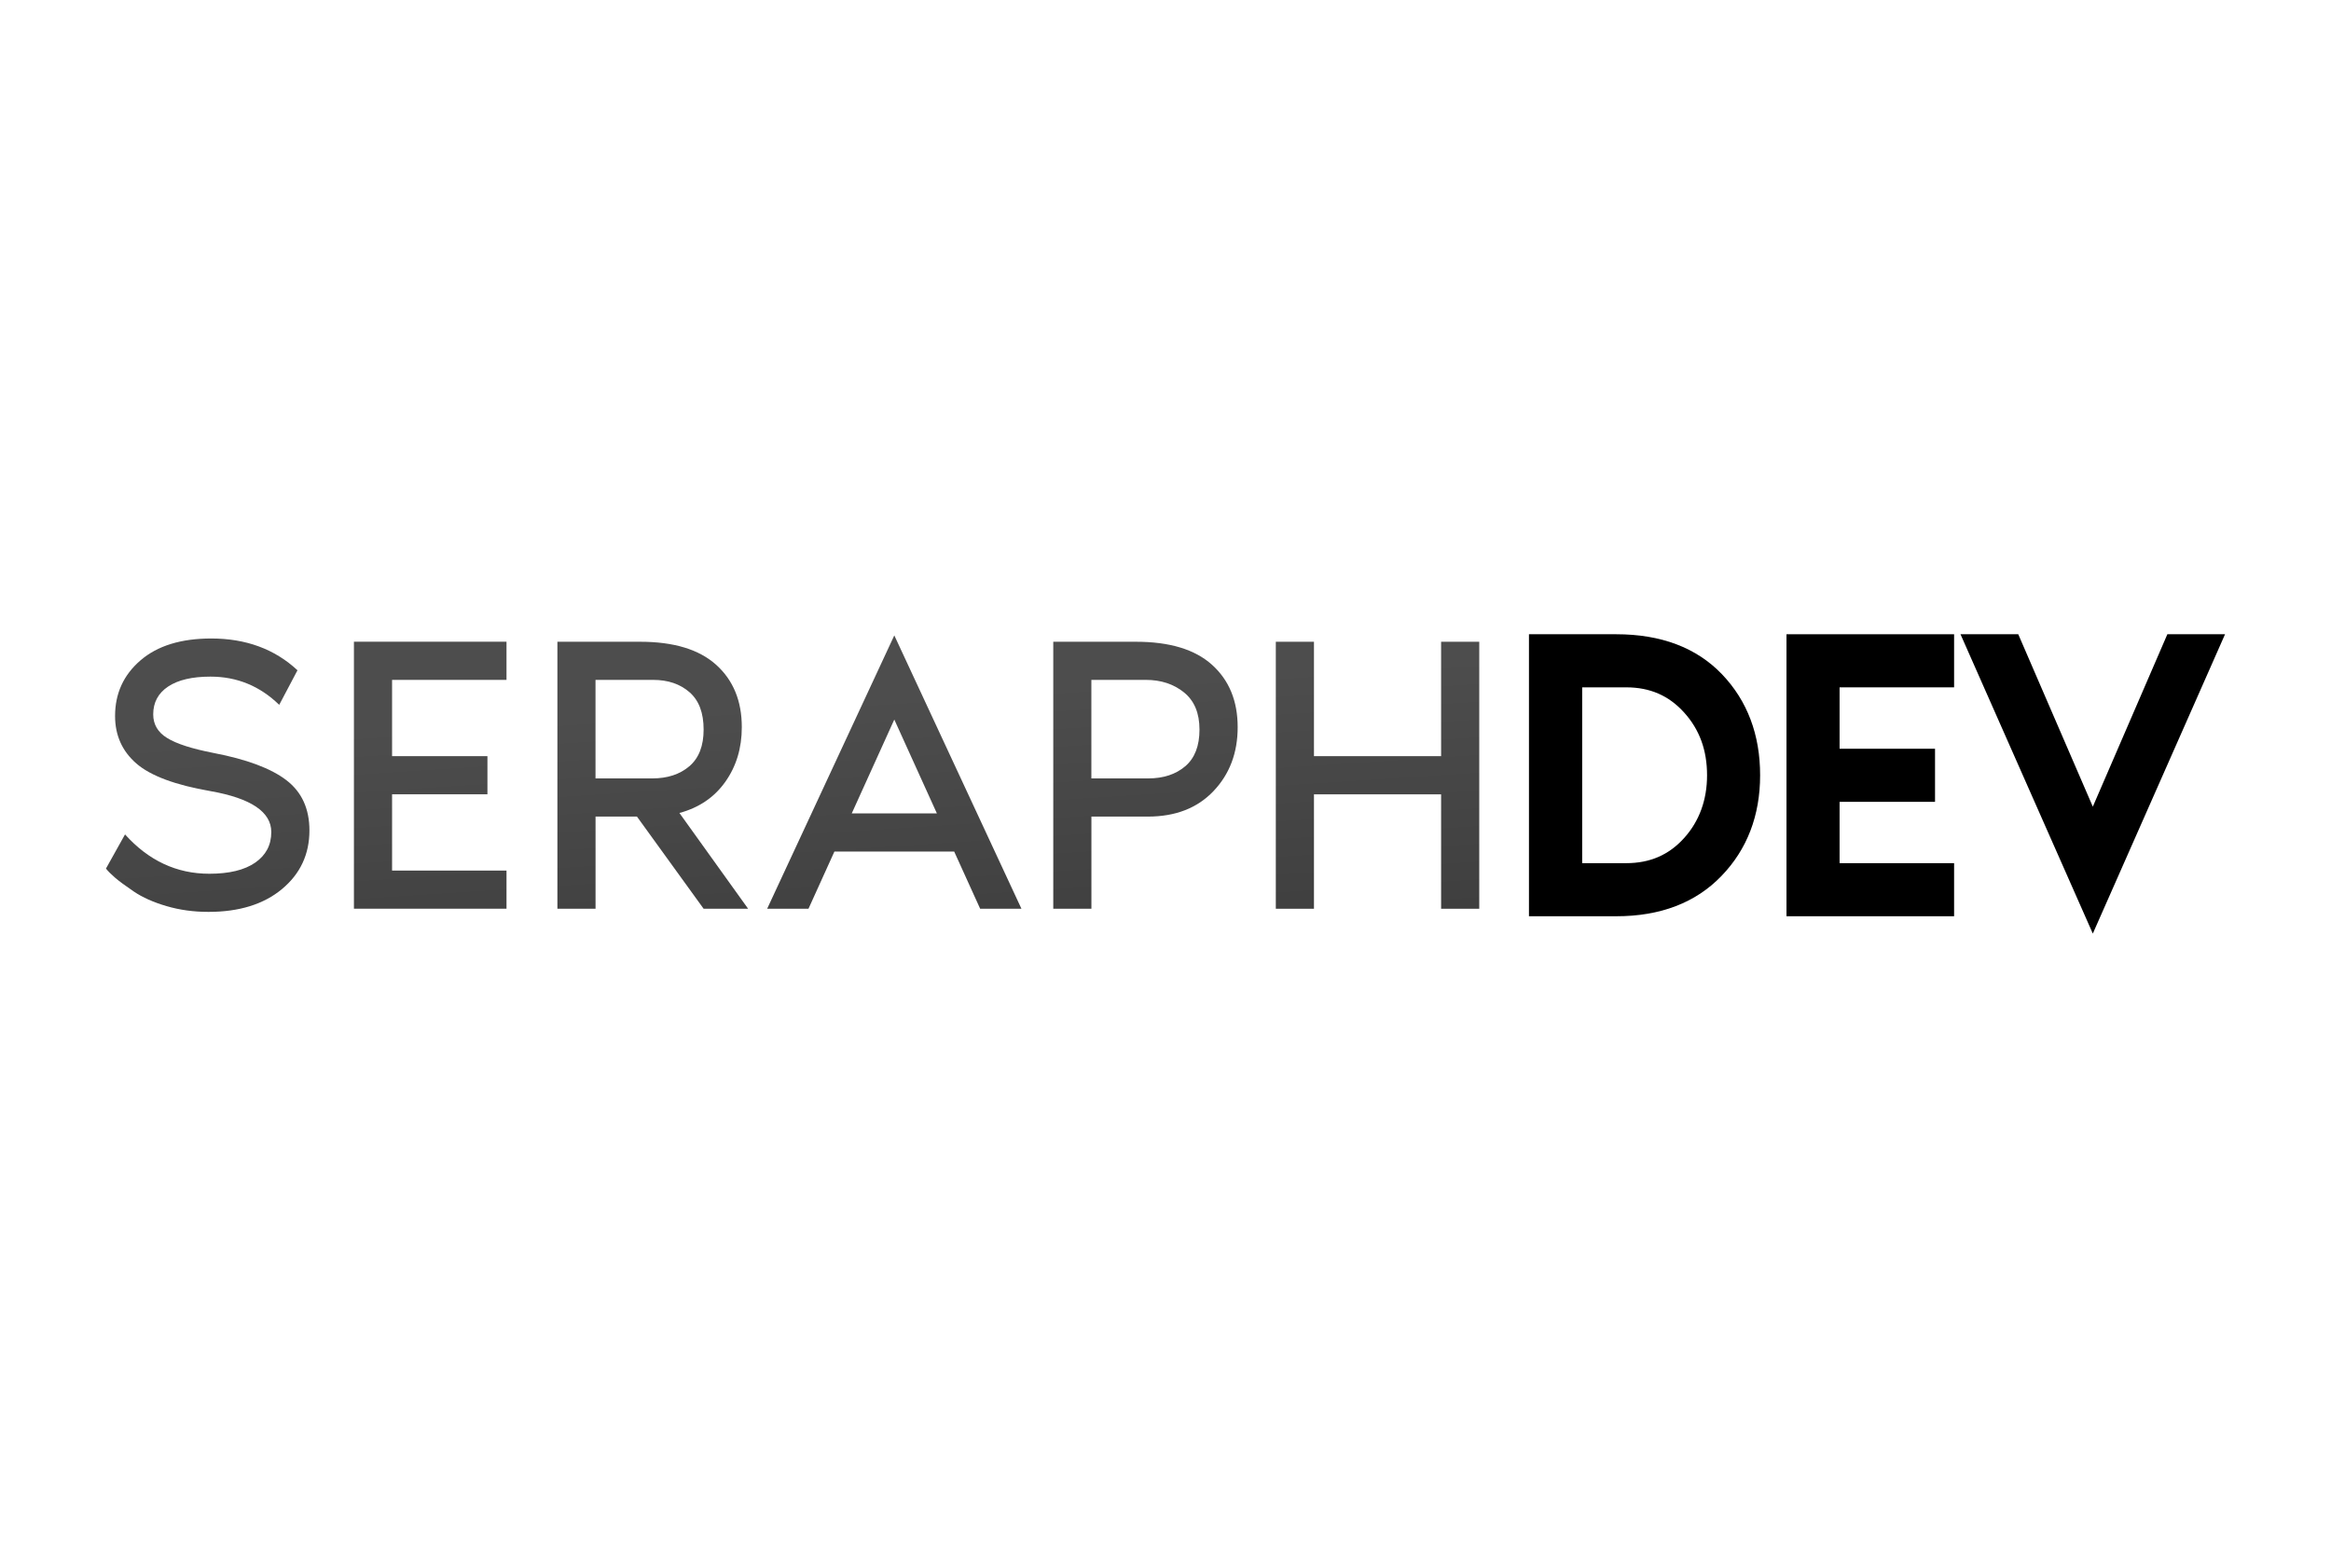 <?xml version="1.0" encoding="utf-8"?>
<!-- Generator: Adobe Illustrator 25.3.1, SVG Export Plug-In . SVG Version: 6.00 Build 0)  -->
<svg version="1.1" id="Layer_1" xmlns="http://www.w3.org/2000/svg" xmlns:xlink="http://www.w3.org/1999/xlink" x="0px" y="0px"
	 viewBox="0 0 550 370" style="enable-background:new 0 0 550 370;" xml:space="preserve">
<style type="text/css">
	.st0{fill:url(#SVGID_1_);}
	.st1{fill:url(#SVGID_2_);}
	.st2{fill:url(#SVGID_3_);}
	.st3{fill:url(#SVGID_4_);}
	.st4{fill:url(#SVGID_5_);}
	.st5{fill:url(#SVGID_6_);}
	.st6{fill:none;}
</style>
<g>
	<g>
		<linearGradient id="SVGID_1_" gradientUnits="userSpaceOnUse" x1="47.349" y1="174.738" x2="59.849" y2="366.784">
			<stop  offset="0" style="stop-color:#4D4D4D"/>
			<stop  offset="1" style="stop-color:#1F1F1F"/>
		</linearGradient>
		<path class="st0" d="M50.41,177.7c7.81,1.5,13.53,3.64,17.16,6.42c3.63,2.78,5.44,6.73,5.44,11.86c0,5.62-2.16,10.24-6.47,13.83
			c-4.31,3.59-10.1,5.39-17.35,5.39c-3.5,0-6.8-0.45-9.89-1.36c-3.09-0.9-5.66-2.05-7.69-3.42c-2.03-1.38-3.52-2.47-4.45-3.28
			c-0.94-0.81-1.66-1.53-2.16-2.16l4.5-8.06c5.56,6.19,12.19,9.28,19.88,9.28c4.69,0,8.3-0.87,10.83-2.62
			c2.53-1.75,3.8-4.16,3.8-7.22c0-4.75-4.78-7.97-14.35-9.66c-8.31-1.44-14.14-3.61-17.49-6.52c-3.34-2.91-5.02-6.64-5.02-11.21
			c0-5.31,2-9.69,6-13.13c4-3.44,9.56-5.16,16.69-5.16c8.19,0,14.97,2.5,20.35,7.5l-4.31,8.16c-4.56-4.44-9.97-6.66-16.22-6.66
			c-4.31,0-7.64,0.78-9.99,2.34c-2.34,1.56-3.52,3.75-3.52,6.56c0,2.38,1.09,4.24,3.28,5.58C41.63,175.53,45.28,176.7,50.41,177.7z"
			/>
	</g>
	<g>
		<linearGradient id="SVGID_2_" gradientUnits="userSpaceOnUse" x1="100.746" y1="171.263" x2="113.246" y2="363.308">
			<stop  offset="0" style="stop-color:#4D4D4D"/>
			<stop  offset="1" style="stop-color:#1F1F1F"/>
		</linearGradient>
		<path class="st1" d="M119.51,160.45h-27v18h22.5v9h-22.5v18h27v9h-36v-63.01h36V160.45z"/>
	</g>
	<g>
		<linearGradient id="SVGID_3_" gradientUnits="userSpaceOnUse" x1="151.659" y1="167.949" x2="164.159" y2="359.994">
			<stop  offset="0" style="stop-color:#4D4D4D"/>
			<stop  offset="1" style="stop-color:#1F1F1F"/>
		</linearGradient>
		<path class="st2" d="M176.52,214.46h-10.5l-15.73-21.75h-9.77v21.75h-9v-63.01h19.5c7.94,0,13.92,1.81,17.96,5.44
			c4.03,3.63,6.05,8.53,6.05,14.72c0,4.94-1.3,9.24-3.89,12.89c-2.59,3.66-6.2,6.11-10.83,7.36L176.52,214.46z M140.51,160.45v23.25
			h13.41c3.56,0,6.47-0.95,8.72-2.86c2.25-1.91,3.38-4.8,3.38-8.67c0-3.94-1.11-6.88-3.33-8.81c-2.22-1.94-5.08-2.91-8.58-2.91
			H140.51z"/>
	</g>
	<g>
		<linearGradient id="SVGID_4_" gradientUnits="userSpaceOnUse" x1="207.754" y1="164.298" x2="220.254" y2="356.343">
			<stop  offset="0" style="stop-color:#4D4D4D"/>
			<stop  offset="1" style="stop-color:#1F1F1F"/>
		</linearGradient>
		<path class="st3" d="M231.27,214.46l-6.13-13.5h-28.26l-6.12,13.5h-9.75l30-64.51l30,64.51H231.27z M200.97,191.96h20.09
			l-10.05-22.15L200.97,191.96z"/>
	</g>
	<g>
		<linearGradient id="SVGID_5_" gradientUnits="userSpaceOnUse" x1="268.177" y1="160.365" x2="280.677" y2="352.41">
			<stop  offset="0" style="stop-color:#4D4D4D"/>
			<stop  offset="1" style="stop-color:#1F1F1F"/>
		</linearGradient>
		<path class="st4" d="M268.03,151.45c7.94,0,13.92,1.81,17.95,5.44c4.03,3.63,6.05,8.53,6.05,14.72c0,6.06-1.91,11.1-5.72,15.1
			c-3.81,4-8.97,6-15.47,6h-13.32v21.75h-9v-63.01H268.03z M270.93,183.7c3.56,0,6.47-0.95,8.72-2.86c2.25-1.91,3.37-4.8,3.37-8.67
			c0-3.88-1.22-6.8-3.66-8.77c-2.44-1.97-5.44-2.95-9-2.95h-12.85v23.25H270.93z"/>
	</g>
	<g>
		<linearGradient id="SVGID_6_" gradientUnits="userSpaceOnUse" x1="323.326" y1="156.775" x2="335.826" y2="348.821">
			<stop  offset="0" style="stop-color:#4D4D4D"/>
			<stop  offset="1" style="stop-color:#1F1F1F"/>
		</linearGradient>
		<path class="st5" d="M340.03,151.45h9v63.01h-9v-27h-30v27h-9v-63.01h9v27h30V151.45z"/>
	</g>
	<g>
		<g>
			<path class="st6" d="M402.78,182.96c0,2.91-0.46,5.61-1.36,8.08c-0.9,2.47-2.24,4.71-4.04,6.71c-3.6,4.01-8.06,5.95-13.66,5.95
				h-10.41v-41.49h10.41c5.58,0,10.04,1.94,13.66,5.95C401.01,172.2,402.78,177.05,402.78,182.96z"/>
		</g>
		<g>
			<path d="M406.32,159.14c-6-6.28-14.38-9.46-24.95-9.46h-20.61v66.55h20.61c10.39,0,18.74-3.19,24.81-9.51
				c6.05-6.26,9.12-14.26,9.12-23.75C415.31,173.41,412.29,165.39,406.32,159.14z M383.72,203.7h-10.41v-41.49h10.41
				c5.58,0,10.04,1.94,13.66,5.95c3.64,4.04,5.4,8.89,5.4,14.81c0,2.91-0.46,5.61-1.36,8.08c-0.9,2.47-2.24,4.71-4.04,6.71
				C393.78,201.76,389.31,203.7,383.72,203.7z"/>
		</g>
		<g>
			<polygon points="434.05,162.21 434.05,176.7 456.57,176.7 456.57,189.23 434.05,189.23 434.05,203.7 461.07,203.7 461.07,216.23 
				421.52,216.23 421.52,149.68 461.07,149.68 461.07,162.21 			"/>
		</g>
		<g>
			<polygon points="525,149.68 493.8,220.32 462.58,149.68 476.21,149.68 493.8,190.37 511.39,149.68 			"/>
		</g>
	</g>
</g>
</svg>
